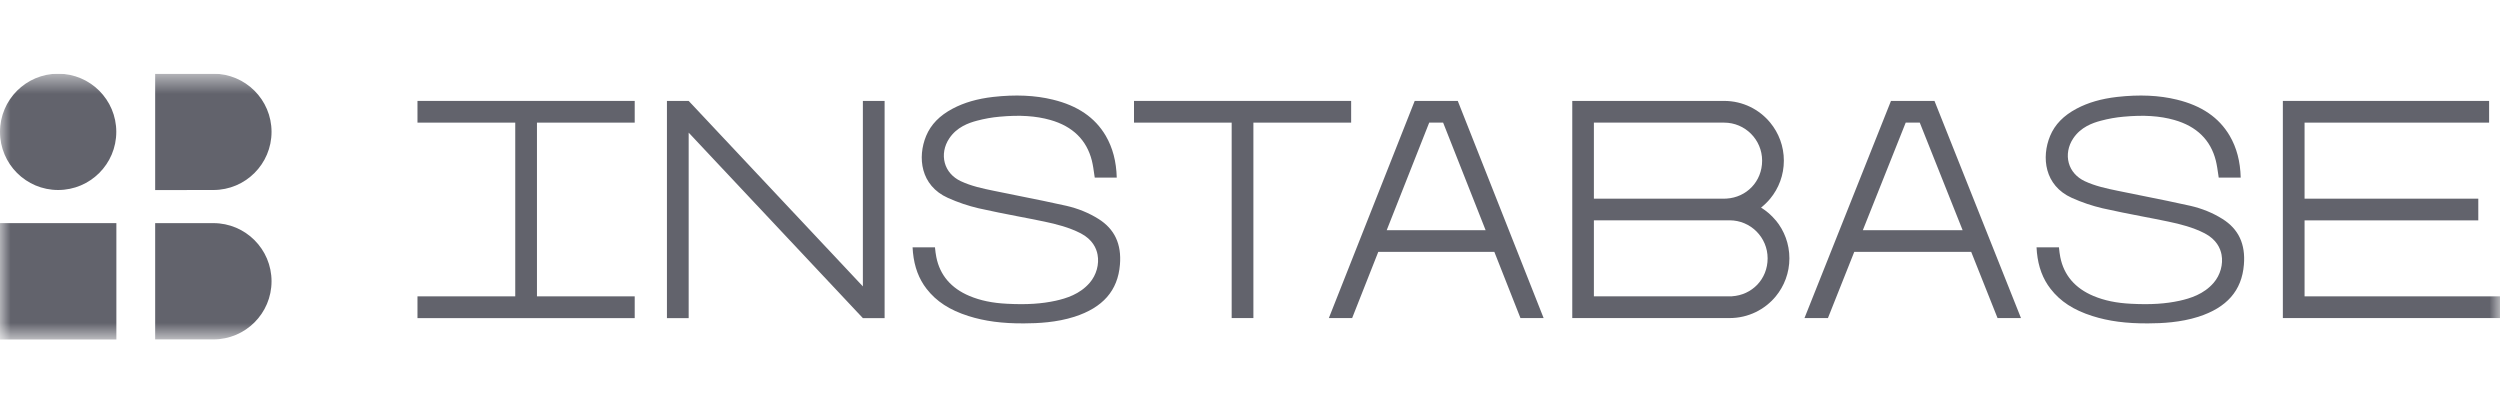 <svg width="120" height="20" viewBox="0 0 120 20" fill="none" xmlns="http://www.w3.org/2000/svg">
<g clip-path="url(#clip0_3068_150972)">
<mask id="mask0_3068_150972" style="mask-type:luminance" maskUnits="userSpaceOnUse" x="0" y="3" width="120" height="14">
<path d="M120 3.538H0V16.292H120V3.538Z" fill="white"/>
</mask>
<g mask="url(#mask0_3068_150972)">
<path d="M44.476 13.864C44.944 14.467 45.581 14.883 46.488 15.17C47.264 15.416 48.112 15.53 49.158 15.523C49.83 15.52 50.713 15.478 51.571 15.205C52.939 14.765 53.656 13.948 53.757 12.704C53.84 11.714 53.5 10.994 52.728 10.509C52.264 10.218 51.744 10.007 51.187 9.879C50.449 9.713 49.695 9.56 48.967 9.415C48.576 9.335 48.181 9.259 47.79 9.176L47.686 9.155C47.163 9.048 46.623 8.933 46.114 8.695C45.726 8.511 45.456 8.203 45.352 7.825C45.245 7.438 45.321 7.005 45.564 6.645C45.924 6.101 46.492 5.9 46.886 5.796C47.25 5.699 47.617 5.633 47.977 5.602C48.947 5.512 49.719 5.561 50.415 5.758C51.492 6.063 52.16 6.721 52.41 7.711C52.465 7.936 52.496 8.165 52.527 8.386C52.534 8.431 52.541 8.48 52.548 8.525H53.604C53.583 7.749 53.41 7.091 53.075 6.516C52.559 5.64 51.731 5.072 50.536 4.782C49.684 4.574 48.746 4.532 47.665 4.653C46.911 4.74 46.277 4.924 45.73 5.214C45.099 5.547 44.684 5.976 44.455 6.523C44.033 7.541 44.178 8.906 45.498 9.498C45.983 9.716 46.478 9.882 46.969 9.997C47.593 10.139 48.233 10.263 48.853 10.384C49.272 10.464 49.705 10.547 50.131 10.637C50.706 10.758 51.315 10.911 51.88 11.202C52.441 11.496 52.628 11.918 52.683 12.223C52.77 12.684 52.628 13.2 52.306 13.574C51.831 14.124 51.18 14.322 50.671 14.436C50.006 14.581 49.293 14.63 48.347 14.581C47.634 14.547 47.059 14.425 46.536 14.207C45.654 13.837 45.117 13.21 44.944 12.344C44.913 12.192 44.895 12.04 44.881 11.894C44.881 11.887 44.881 11.88 44.881 11.873H43.804C43.808 11.957 43.815 12.04 43.822 12.123C43.891 12.815 44.106 13.387 44.476 13.864Z" fill="#62636C"/>
<path d="M98.427 13.864C98.894 14.467 99.531 14.883 100.438 15.17C101.214 15.416 102.063 15.53 103.108 15.523C103.78 15.52 104.663 15.478 105.522 15.205C106.89 14.765 107.607 13.948 107.707 12.704C107.79 11.714 107.451 10.994 106.678 10.509C106.215 10.218 105.695 10.007 105.137 9.879C104.4 9.713 103.645 9.56 102.918 9.415C102.526 9.335 102.132 9.259 101.74 9.176L101.637 9.155C101.114 9.048 100.574 8.933 100.065 8.695C99.677 8.511 99.406 8.203 99.302 7.825C99.195 7.438 99.272 7.005 99.514 6.645C99.874 6.101 100.442 5.9 100.837 5.796C101.2 5.699 101.567 5.633 101.927 5.602C102.897 5.512 103.669 5.561 104.365 5.758C105.442 6.063 106.111 6.721 106.36 7.711C106.415 7.936 106.446 8.165 106.478 8.386C106.485 8.431 106.491 8.48 106.498 8.525H107.554C107.534 7.749 107.361 7.091 107.025 6.516C106.509 5.64 105.681 5.072 104.487 4.782C103.635 4.574 102.696 4.532 101.616 4.653C100.861 4.74 100.227 4.924 99.68 5.214C99.05 5.547 98.634 5.976 98.406 6.523C97.983 7.541 98.129 8.906 99.448 9.498C99.933 9.716 100.428 9.882 100.92 9.997C101.543 10.139 102.184 10.263 102.803 10.384C103.222 10.464 103.655 10.547 104.081 10.637C104.656 10.758 105.266 10.911 105.83 11.202C106.391 11.496 106.578 11.918 106.634 12.223C106.72 12.684 106.578 13.2 106.256 13.574C105.782 14.124 105.13 14.322 104.621 14.436C103.957 14.581 103.243 14.63 102.298 14.581C101.585 14.547 101.01 14.425 100.487 14.207C99.604 13.837 99.067 13.21 98.894 12.344C98.863 12.192 98.846 12.04 98.832 11.894C98.832 11.887 98.832 11.88 98.832 11.873H97.754C97.758 11.957 97.765 12.04 97.772 12.123C97.841 12.815 98.056 13.387 98.427 13.864Z" fill="#62636C"/>
<path d="M25.774 5.886H30.466V4.844H20.039V5.886H24.732V14.225H20.039V15.27H30.466V14.225H25.774V5.886Z" fill="#62636C"/>
<path d="M41.418 4.844V13.747L33.056 4.844H32.013V15.27H33.056V6.367L41.418 15.27H42.461V4.844H41.418Z" fill="#62636C"/>
<path d="M92.852 4.844H90.767L86.615 15.267H87.741L89.004 12.091H94.618L95.882 15.267H97.007L92.855 4.844H92.852ZM89.416 11.049L91.474 5.886H92.149L94.206 11.049H89.42H89.416Z" fill="#62636C"/>
<path d="M54.432 4.844V5.886H59.12V15.267H60.163V5.886H64.855V4.844H54.432Z" fill="#62636C"/>
<path d="M74.094 15.267L69.973 4.844H67.906L63.785 15.267H64.903L66.157 12.091H71.729L72.982 15.267H74.1H74.094ZM66.562 11.049L68.602 5.886H69.27L71.31 11.049H66.562Z" fill="#62636C"/>
<path d="M85.234 10.578C85.036 10.336 84.797 10.128 84.531 9.965C84.69 9.837 84.839 9.695 84.97 9.536C85.379 9.041 85.625 8.403 85.625 7.711C85.625 7.018 85.379 6.381 84.97 5.886C84.448 5.252 83.658 4.847 82.771 4.844H75.469V15.267H83.024C83.914 15.267 84.711 14.862 85.237 14.225C85.645 13.729 85.891 13.092 85.891 12.4C85.891 11.707 85.645 11.07 85.237 10.575L85.234 10.578ZM76.507 5.886H82.758C83.765 5.886 84.582 6.703 84.582 7.711C84.582 8.719 83.828 9.474 82.875 9.532C82.837 9.532 82.799 9.536 82.761 9.536H76.507V5.886ZM83.138 14.225H76.507V10.575H83.021C84.029 10.575 84.846 11.392 84.846 12.4C84.846 13.407 84.091 14.162 83.138 14.221V14.225Z" fill="#62636C"/>
<path d="M110.619 14.225V10.578H118.958V9.536H110.619V5.886H119.477V4.844H109.577V15.267H120V14.225H110.619Z" fill="#62636C"/>
<path d="M5.586 10.71H0V16.296H5.586V10.71Z" fill="#62636C"/>
<path d="M2.791 9.12C4.332 9.12 5.582 7.871 5.582 6.329C5.582 4.788 4.332 3.538 2.791 3.538C1.25 3.538 0 4.788 0 6.329C0 7.871 1.25 9.12 2.791 9.12Z" fill="#62636C"/>
<path d="M8.965 16.292H7.448V10.71H10.243C11.784 10.71 13.034 11.96 13.034 13.501C13.034 15.042 11.784 16.292 10.243 16.292H8.965Z" fill="#62636C"/>
<path d="M8.965 9.124H7.448V3.538H10.243C11.784 3.538 13.034 4.789 13.034 6.329C13.034 7.87 11.784 9.12 10.243 9.12H8.965V9.124Z" fill="#62636C"/>
</g>
</g>
<defs>
<clipPath id="clip0_3068_150972">
<rect width="120" height="12.923" fill="white" transform="translate(0 3.538)"/>
</clipPath>
</defs>
</svg>
